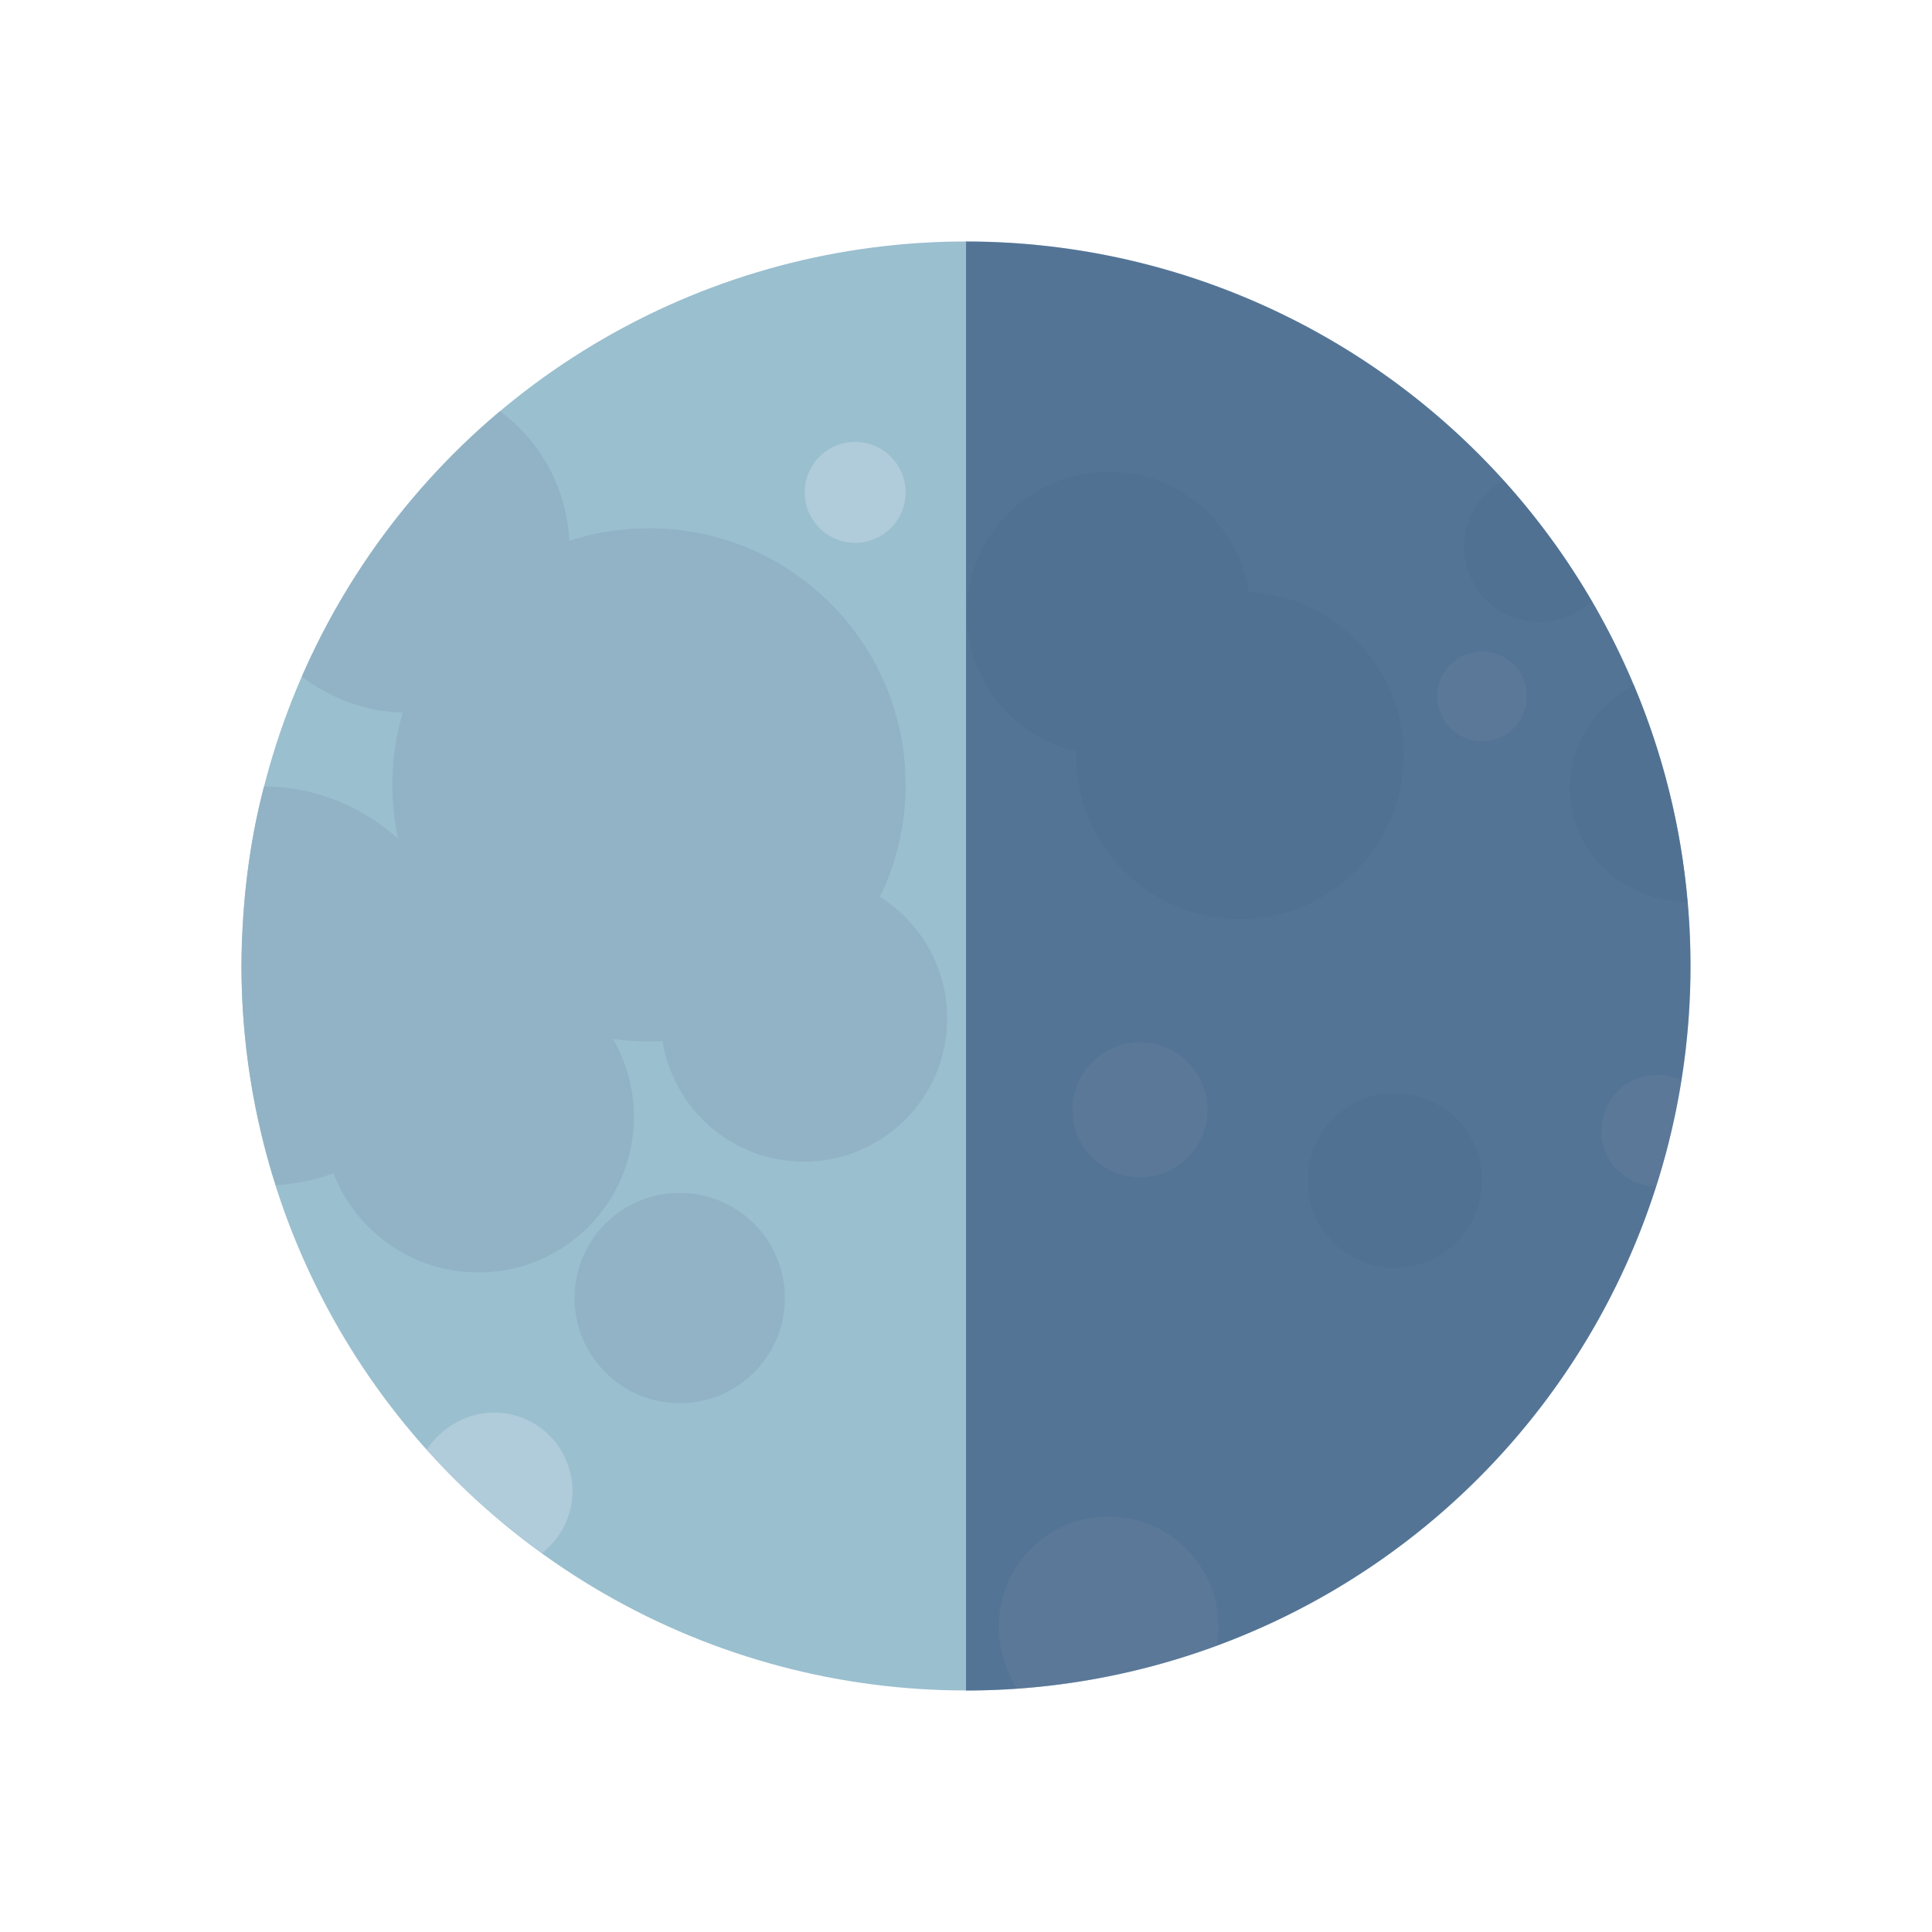 <svg
   viewBox='0 0 33.867 33.867'
   xmlns='http://www.w3.org/2000/svg'>
   <g
     transform='translate(-76.706,-0.207)'><g
       ><g
         transform='translate(76.706,0.207)'><circle
           style='fill:#9abfcf;fill-opacity:1;stroke-width:1.852;stroke-linecap:round;paint-order:stroke fill markers'
           cx='16.933'
           cy='16.933'
           r='12.7' /><g
           ><path
             style='fill:#c5d7e2;fill-opacity:0.513;stroke-width:1.284;stroke-linecap:round;paint-order:stroke fill markers'
             d='m 19.433,26.586 c -1.063,1.4e-5 -1.924,0.861 -1.924,1.924 3.55e-4,0.374 0.113,0.779 0.318,1.091 1.198,-0.082 2.38,-0.342 3.508,-0.756 0.017,-0.101 0.022,-0.233 0.022,-0.336 -1.4e-5,-1.063 -0.861,-1.924 -1.924,-1.924 z' /><circle
             style='fill:#c5d7e2;fill-opacity:0.513;stroke-width:0.79;stroke-linecap:round;paint-order:stroke fill markers'
             cx='19.983'
             cy='19.454'
             r='1.183' /><circle
             style='fill:#c5d7e2;fill-opacity:0.513;stroke-width:0.59;stroke-linecap:round;paint-order:stroke fill markers'
             cx='14.99'
             cy='8.631'
             r='0.885' /><circle
             style='fill:#c5d7e2;fill-opacity:0.513;stroke-width:0.524;stroke-linecap:round;paint-order:stroke fill markers'
             cx='25.98'
             cy='12.207'
             r='0.785' /><path
             style='fill:#c5d7e2;fill-opacity:0.513;stroke-width:0.654;stroke-linecap:round;paint-order:stroke fill markers'
             d='m 29.051,18.842 a 0.979,0.979 0 0 0 -0.979,0.98 0.979,0.979 0 0 0 0.954,0.978 12.7,12.7 0 0 0 0.447,-1.862 0.979,0.979 0 0 0 -0.422,-0.096 z' /><path
             style='fill:#c5d7e2;fill-opacity:0.513;stroke-width:0.92;stroke-linecap:round;paint-order:stroke fill markers'
             d='m 8.657,24.76 c -0.466,2.46e-4 -0.925,0.262 -1.179,0.652 0.598,0.683 1.292,1.274 2.021,1.814 0.338,-0.26 0.536,-0.661 0.537,-1.087 1.46e-4,-0.762 -0.617,-1.379 -1.379,-1.379 z' /><circle
             style='fill:#92b3c5;fill-opacity:1;stroke-width:1.659;stroke-linecap:round;paint-order:stroke fill markers'
             cx='19.433'
             cy='10.754'
             r='2.486' /><circle
             style='fill:#92b3c5;fill-opacity:1;stroke-width:1.916;stroke-linecap:round;paint-order:stroke fill markers'
             cx='21.735'
             cy='13.241'
             r='2.871' /><path
             style='fill:#92b3c5;fill-opacity:1;stroke-width:0.883;stroke-linecap:round;paint-order:stroke fill markers'
             d='M 26.358,8.423 A 1.323,1.323 0 0 0 25.665,9.583 1.323,1.323 0 0 0 26.988,10.906 1.323,1.323 0 0 0 27.9,10.537 12.7,12.7 0 0 0 26.358,8.423 Z' /><circle
             style='fill:#92b3c5;fill-opacity:1;stroke-width:1.022;stroke-linecap:round;paint-order:stroke fill markers'
             cx='24.449'
             cy='20.694'
             r='1.531' /><path
             style='fill:#92b3c5;fill-opacity:1;stroke-width:1.377;stroke-linecap:round;paint-order:stroke fill markers'
             d='m 28.639,12.006 c -0.663,0.36 -1.12,1.051 -1.122,1.805 9.74e-4,1.127 0.937,1.988 2.064,2.005 -0.112,-1.332 -0.423,-2.579 -0.942,-3.81 z' /><circle
             style='fill:#92b3c5;fill-opacity:1;stroke-width:1.819;stroke-linecap:round;paint-order:stroke fill markers'
             cx='8.386'
             cy='19.579'
             r='2.726' /><path
             style='fill:#92b3c5;fill-opacity:1;stroke-width:2.333;stroke-linecap:round;paint-order:stroke fill markers'
             d='m 4.629,13.786 c -0.274,1.023 -0.383,2.088 -0.396,3.147 0.002,1.304 0.205,2.6 0.602,3.842 1.851,-0.101 3.3,-1.629 3.305,-3.482 -2.284e-4,-1.922 -1.589,-3.495 -3.511,-3.507 z' /><path
             style='fill:#92b3c5;fill-opacity:1;stroke-width:1.939;stroke-linecap:round;paint-order:stroke fill markers'
             d='M 8.764,7.209 C 7.264,8.471 6.074,10.064 5.292,11.861 c 0.504,0.386 1.148,0.625 1.782,0.628 1.605,5e-6 2.905,-1.301 2.905,-2.905 C 9.979,8.657 9.512,7.757 8.764,7.209 Z' /><circle
             style='fill:#92b3c5;fill-opacity:1;stroke-width:3.002;stroke-linecap:round;paint-order:stroke fill markers'
             cx='11.377'
             cy='13.758'
             r='4.498' /><circle
             style='fill:#92b3c5;fill-opacity:1;stroke-width:1.23;stroke-linecap:round;paint-order:stroke fill markers'
             cx='11.915'
             cy='22.754'
             r='1.843' /><circle
             style='fill:#92b3c5;fill-opacity:1;stroke-width:1.676;stroke-linecap:round;paint-order:stroke fill markers'
             cx='14.093'
             cy='17.852'
             r='2.511' /></g></g><path
         style='fill:#33527b;fill-opacity:0.676;stroke-width:1.852;stroke-linecap:round;paint-order:stroke fill markers'
         d='M 93.64,4.441 A 12.7,12.7 0 0 1 106.34,17.141 12.7,12.7 0 0 1 93.64,29.841 Z' /></g></g></svg>
